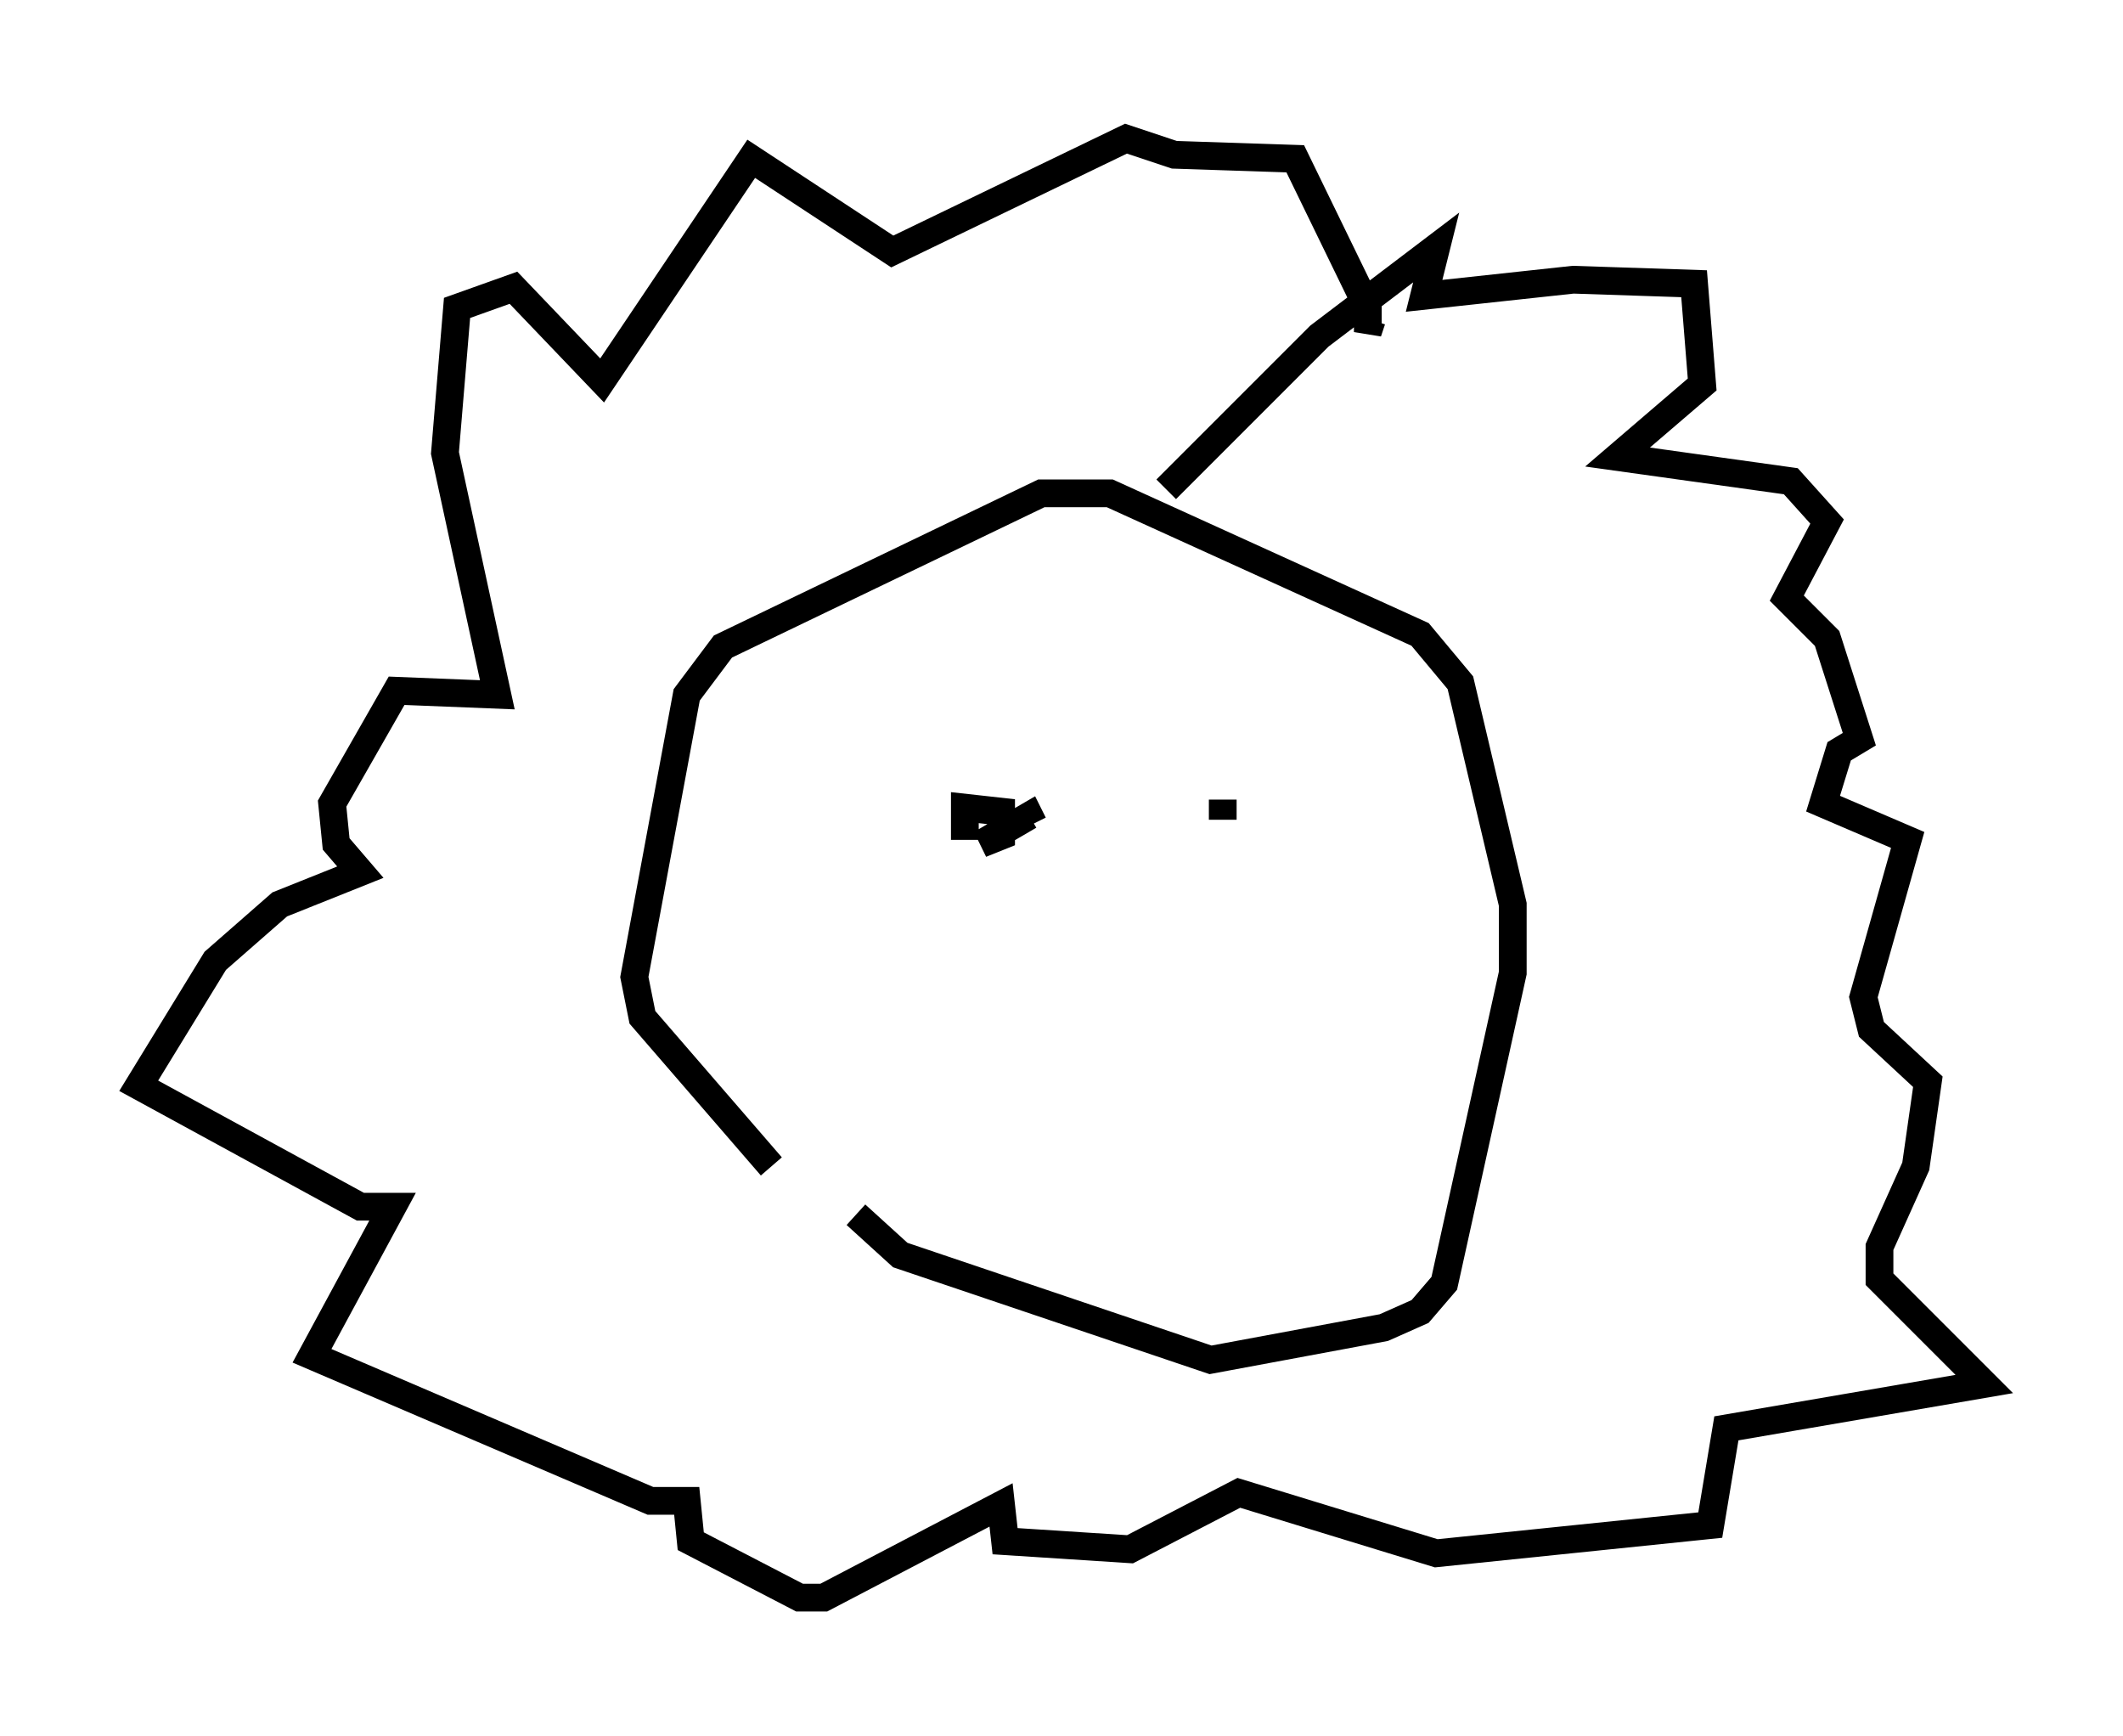 <?xml version="1.0" encoding="utf-8" ?>
<svg baseProfile="full" height="62.581" version="1.1" width="76.525" xmlns="http://www.w3.org/2000/svg" xmlns:ev="http://www.w3.org/2001/xml-events" xmlns:xlink="http://www.w3.org/1999/xlink"><defs /><rect fill="white" height="62.581" width="76.525" x="0" y="0" /><path d="M31.726, 43.637 m-3.922, -1.598 l-4.648, -5.374 -0.291, -1.453 l1.888, -10.168 1.307, -1.743 l11.475, -5.52 2.469, 0.0 l11.184, 5.084 1.453, 1.743 l1.888, 7.989 0.0, 2.469 l-2.469, 11.184 -0.872, 1.017 l-1.307, 0.581 -6.246, 1.162 l-11.184, -3.777 -1.598, -1.453 m11.184, -26.145 l5.52, -5.52 4.212, -3.196 l-0.436, 1.743 5.374, -0.581 l4.358, 0.145 0.291, 3.631 l-3.05, 2.615 6.246, 0.872 l1.307, 1.453 -1.453, 2.76 l1.453, 1.453 1.162, 3.631 l-0.726, 0.436 -0.581, 1.888 l3.05, 1.307 -1.598, 5.665 l0.291, 1.162 2.034, 1.888 l-0.436, 3.05 -1.307, 2.905 l0.0, 1.162 3.777, 3.777 l-9.296, 1.598 -0.581, 3.486 l-9.877, 1.017 -7.117, -2.179 l-3.922, 2.034 -4.503, -0.291 l-0.145, -1.307 -6.391, 3.341 l-0.872, 0.0 -3.922, -2.034 l-0.145, -1.453 -1.307, 0.0 l-12.201, -5.229 2.905, -5.374 l-1.162, 0.0 -7.989, -4.358 l2.76, -4.503 2.324, -2.034 l2.905, -1.162 -0.872, -1.017 l-0.145, -1.453 2.324, -4.067 l3.631, 0.145 -1.888, -8.715 l0.436, -5.229 2.034, -0.726 l3.196, 3.341 5.374, -7.989 l5.084, 3.341 8.425, -4.067 l1.743, 0.581 4.358, 0.145 l2.615, 5.374 0.0, 0.872 l0.145, -0.436 m-14.67, 18.737 l0.0, -1.162 1.307, 0.145 l0.0, 0.872 -0.726, 0.291 l1.743, -1.017 0.145, 0.291 m6.827, -0.872 l0.0, 0.726 " fill="none" stroke="black" stroke-width="1" /></svg>